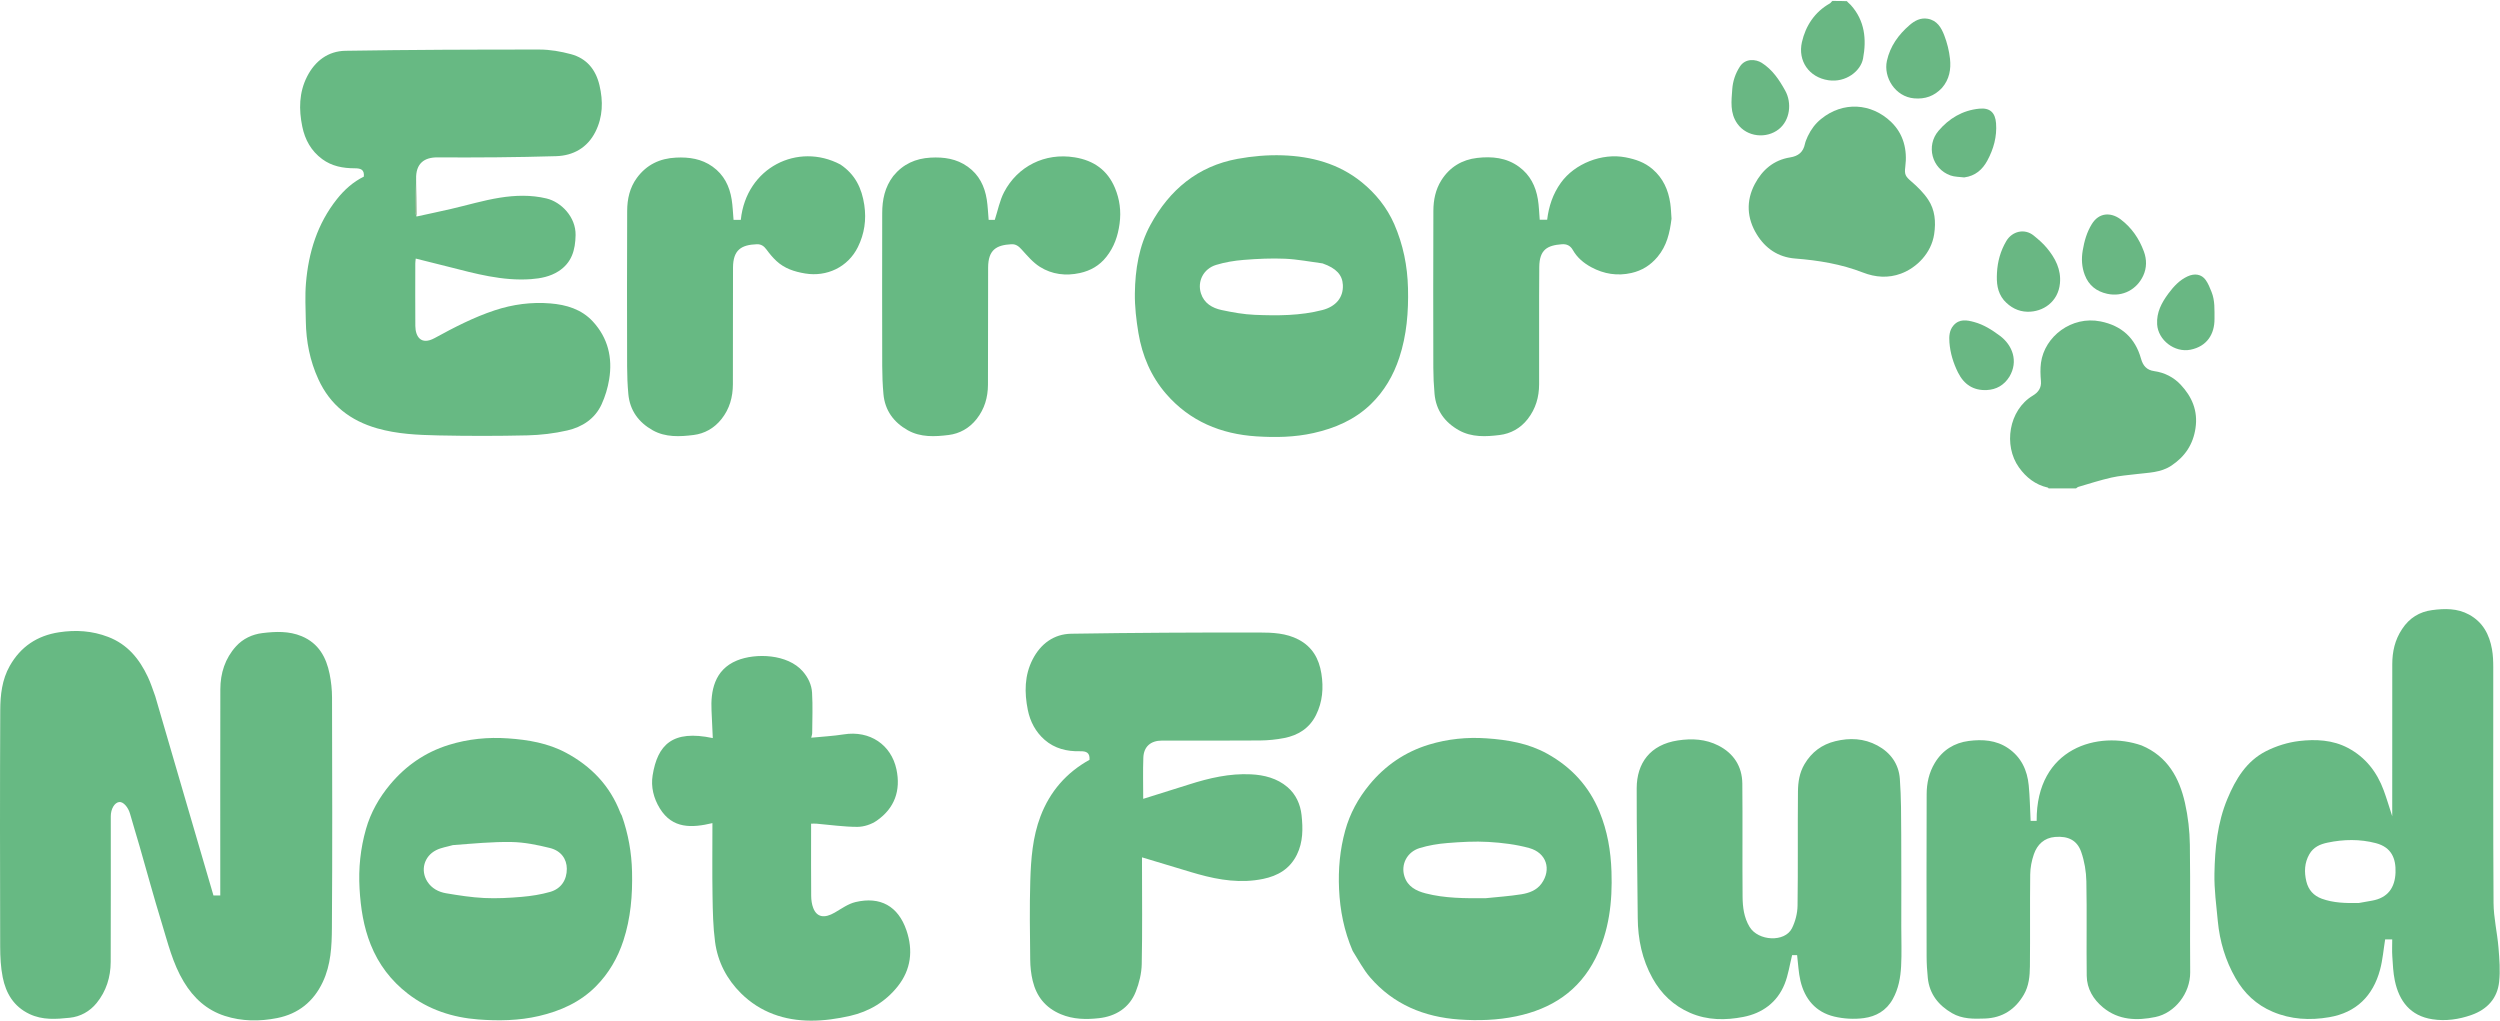 <svg width="1766" height="721" viewBox="0 0 1766 721" fill="none" xmlns="http://www.w3.org/2000/svg">
<path d="M109.665 491.821C117.062 517.316 124.423 542.467 131.784 567.617C138.094 589.179 144.404 610.741 150.789 632.558C152.154 632.558 153.646 632.558 155.603 632.558C155.603 630.879 155.602 629.216 155.602 627.552C155.603 580.663 155.539 533.773 155.649 486.884C155.676 475.538 159.012 465.072 166.73 456.567C171.61 451.189 178.206 448.079 185.367 447.212C194.693 446.084 204.093 445.652 213.133 449.429C225.071 454.418 230.458 464.278 232.851 476.138C233.95 481.589 234.535 487.238 234.547 492.799C234.669 547.054 234.845 601.312 234.457 655.564C234.364 668.438 233.762 681.469 228.03 693.663C221.454 707.653 210.622 716.19 195.844 719.148C183.534 721.612 170.922 721.543 158.799 717.637C146.062 713.534 136.821 705.089 129.876 693.615C121.966 680.546 118.534 665.908 114.137 651.623C108.629 633.729 103.747 615.642 98.56 597.648C96.37 590.052 94.011 582.505 91.88 574.893C90.561 570.178 87.062 566.196 84.179 566.55C80.923 566.951 78.262 571.389 78.259 576.631C78.243 610.913 78.336 645.195 78.2 679.476C78.157 690.18 75.08 700.14 68.265 708.527C63.435 714.472 56.782 718.173 49.244 718.948C39.681 719.931 30.06 720.725 20.757 716.272C9.627 710.943 4.184 701.639 1.916 690.348C0.493 683.264 0.146 675.87 0.128 668.613C-0.009 612.941 -0.092 557.268 0.178 501.597C0.23 490.912 1.401 480.125 6.874 470.437C14.588 456.78 26.303 448.995 41.735 446.642C53.548 444.842 65.014 445.558 76.358 449.893C90.156 455.167 98.498 465.519 104.49 478.278C106.492 482.541 107.932 487.069 109.665 491.821Z" fill="#67B983"/>
<path d="M294.239 152.956C302.356 151.177 310.49 149.471 318.586 147.603C330.071 144.954 341.422 141.516 353.03 139.663C363.935 137.922 375.068 137.557 386.084 140.203C396.396 142.679 406.82 153.268 406.597 166.051C406.411 176.753 403.825 185.657 394.507 191.624C388.64 195.382 381.949 196.688 375.107 197.184C354.955 198.644 335.817 193.286 316.61 188.402C309.086 186.488 301.55 184.626 293.678 182.655C293.553 183.968 293.369 185.019 293.367 186.07C293.348 200.801 293.266 215.533 293.391 230.263C293.456 237.839 297.458 244.053 307.019 238.823C320.71 231.333 334.528 224.163 349.416 219.228C362.235 214.98 375.401 213.244 388.755 214.331C400.017 215.246 410.799 218.412 418.817 227.134C429.473 238.725 432.808 252.685 430.324 267.926C429.336 273.986 427.509 280.099 424.941 285.671C420.237 295.881 411.252 301.658 400.746 304.069C391.562 306.178 381.998 307.315 372.57 307.54C351.618 308.038 330.64 308.025 309.686 307.581C295.181 307.274 280.605 306.634 266.49 302.596C247.521 297.169 233.293 286.274 224.89 267.899C218.895 254.792 216.251 241.171 216.03 226.946C215.89 217.989 215.387 208.976 216.127 200.078C217.934 178.355 224.144 158.135 237.971 140.694C243.298 133.975 249.456 128.5 257.016 124.763C257.476 119.76 254.879 118.885 250.499 118.877C242.359 118.864 234.481 117.464 227.61 112.394C219.77 106.609 215.442 98.685 213.538 89.462C211.047 77.397 211.188 65.363 216.921 54.086C222.521 43.07 231.755 36.074 244.025 35.877C289.716 35.142 335.419 34.98 381.117 35.002C388.538 35.005 396.14 36.34 403.334 38.269C414.347 41.223 420.807 49.061 423.451 60.15C426.158 71.507 425.891 82.636 420.566 93.176C414.889 104.415 404.856 109.958 392.87 110.317C364.892 111.156 336.885 111.336 308.893 111.182C299.889 111.133 293.565 115.318 293.959 126.597C293.625 134.695 293.45 142.105 293.398 149.517C293.39 150.661 293.945 151.809 294.239 152.956Z" fill="#67B983"/>
<path d="M1696.86 444.34C1702 436.477 1709.21 432.151 1717.99 430.985C1726.87 429.804 1735.82 429.604 1744.16 434.161C1753.93 439.499 1758.5 448.247 1760.35 458.676C1761.08 462.796 1761.23 467.06 1761.24 471.259C1761.29 526.776 1761.08 582.296 1761.44 637.811C1761.51 648.341 1764.06 658.834 1764.93 669.387C1765.59 677.428 1766.27 685.632 1765.39 693.595C1764.12 705.241 1757.01 713.005 1745.94 716.942C1736.96 720.133 1727.63 721.447 1718.25 720.01C1702.72 717.628 1694.73 707.247 1691.69 692.645C1690.53 687.07 1690.3 681.279 1689.92 675.568C1689.66 671.655 1689.87 667.71 1689.87 663.598C1687.81 663.598 1686.16 663.598 1684.87 663.598C1683.7 670.775 1683.14 678.042 1681.28 684.964C1676.32 703.469 1664.47 715.3 1645.34 718.562C1631.8 720.871 1618.35 720.218 1605.38 714.681C1593.86 709.76 1585.37 701.758 1579.2 690.989C1572.03 678.475 1568.02 664.983 1566.66 650.711C1565.6 639.554 1564.07 628.343 1564.28 617.184C1564.61 599.181 1566.37 581.228 1573.44 564.301C1579.26 550.365 1586.91 537.586 1600.81 530.574C1607.98 526.953 1616.15 524.395 1624.11 523.46C1635.78 522.09 1647.73 522.608 1658.56 528.33C1671 534.9 1679.08 545.341 1683.88 558.39C1685.97 564.074 1687.68 569.897 1689.87 576.602C1689.87 574.343 1689.87 572.949 1689.87 571.556C1689.87 537.424 1689.83 503.291 1689.9 469.159C1689.92 460.402 1691.7 452.027 1696.86 444.34ZM1666.19 637.893C1669.34 637.333 1672.48 636.769 1675.63 636.215C1686.64 634.274 1691.84 627.153 1692.2 616.276C1692.53 606.551 1689.45 598.518 1678.31 595.6C1667.07 592.655 1655.64 592.843 1644.22 595.229C1638.8 596.361 1634.21 598.397 1631.32 603.427C1627.81 609.551 1627.64 616.086 1629.21 622.648C1630.62 628.531 1634.26 632.726 1640.15 634.863C1648.35 637.835 1656.84 638.035 1666.19 637.893Z" fill="#67B983"/>
<path d="M841.313 616.053C829.727 612.506 818.444 609.132 806.711 605.624C806.711 607.72 806.711 609.362 806.711 611.004C806.711 634.372 807.009 657.746 806.518 681.104C806.382 687.602 804.727 694.371 802.339 700.454C797.801 712.012 788.042 717.955 776.232 719.257C767.302 720.242 758.186 720.148 749.347 716.438C738.464 711.871 732.18 703.886 729.504 692.867C728.329 688.03 727.796 682.932 727.743 677.945C727.543 659.394 727.239 640.827 727.794 622.291C728.258 606.83 729.422 591.301 735.018 576.619C741.682 559.133 753.269 545.79 769.629 536.723C769.955 531.711 767.514 530.553 762.792 530.672C753.685 530.902 744.977 528.767 737.935 522.612C731.567 517.045 727.7 509.748 726.045 501.493C723.592 489.265 723.63 477.072 729.498 465.712C735.143 454.783 744.431 447.864 756.725 447.668C800.994 446.964 845.275 446.747 889.55 446.809C898.922 446.823 908.575 447.213 917.301 451.802C927.006 456.905 931.727 465.215 933.419 475.792C935.054 486.014 934.254 495.829 929.616 505.139C924.993 514.417 917.018 519.433 907.159 521.349C901.559 522.437 895.778 523.024 890.072 523.071C866.988 523.259 843.903 523.147 820.818 523.151C812.897 523.153 807.949 527.355 807.652 535.22C807.294 544.682 807.567 554.168 807.567 564.308C818.693 560.819 829.382 557.505 840.045 554.112C854.215 549.604 868.578 546.248 883.587 546.977C893.082 547.438 902.136 549.747 909.484 556.016C915.413 561.075 918.615 568.223 919.418 575.75C920.424 585.183 920.571 594.739 916.113 603.762C911.14 613.825 902.658 618.72 892.24 620.864C876.689 624.062 861.478 621.739 846.434 617.525C844.832 617.076 843.222 616.659 841.313 616.053Z" fill="#67B983"/>
<path d="M1512.87 526.6C1531.19 534.293 1539.47 549.469 1543.48 567.266C1545.64 576.865 1546.77 586.876 1546.92 596.722C1547.35 626.744 1546.89 656.779 1547.15 686.805C1547.27 701.721 1536.27 715.576 1522.64 718.408C1509.57 721.121 1496.6 720.752 1485.62 711.686C1478.7 705.975 1474.18 698.464 1474.06 689.33C1473.78 667.095 1474.25 644.849 1473.81 622.62C1473.67 615.634 1472.46 608.378 1470.16 601.8C1467.28 593.564 1460.99 590.463 1451.7 591.215C1444.05 591.834 1439.09 596.558 1436.71 603.484C1435.16 608.005 1434.19 612.951 1434.14 617.721C1433.87 639.389 1434.17 661.064 1433.93 682.734C1433.86 689.537 1433.21 696.47 1429.66 702.582C1423.56 713.107 1414.5 719.032 1402.19 719.489C1394.18 719.786 1386.13 719.899 1378.9 715.689C1369.32 710.118 1362.96 702.178 1361.8 690.828C1361.29 685.808 1360.97 680.746 1360.96 675.703C1360.89 637.459 1360.84 599.214 1360.99 560.97C1361.02 553.26 1362.63 545.801 1366.72 538.983C1372.22 529.809 1380.6 524.712 1390.73 523.408C1400.33 522.173 1410.11 522.736 1418.63 528.591C1427.81 534.896 1432.06 544.059 1433.09 554.753C1433.89 562.995 1434 571.304 1434.43 579.843C1435.78 579.843 1437.24 579.843 1438.7 579.843C1438.29 528.022 1482.4 515.893 1512.87 526.6Z" fill="#67B983"/>
<path d="M1343.07 654.904C1343.07 664.393 1343.45 673.477 1342.95 682.514C1342.52 690.532 1341.15 698.369 1337.08 705.716C1332.49 714.017 1325.14 718.045 1316.62 719.19C1309.79 720.107 1302.42 719.694 1295.71 718.098C1282.59 714.974 1274.83 705.683 1271.81 692.754C1270.45 686.96 1270.24 680.898 1269.48 674.699C1268.19 674.699 1266.73 674.699 1265.95 674.699C1264.2 681.707 1263.23 688.681 1260.69 695.028C1255.47 708.099 1244.87 715.756 1231.51 718.356C1218.97 720.794 1206.2 720.825 1193.94 715.509C1182.15 710.398 1173.46 702.009 1167.34 691.002C1160.01 677.837 1157.01 663.493 1156.9 648.467C1156.67 617.923 1156.1 587.38 1156.16 556.838C1156.2 539.151 1165.58 526.006 1185.28 523.037C1195.29 521.528 1204.9 522.093 1213.86 526.655C1224.66 532.155 1230.66 541.375 1230.78 553.538C1231.05 580.159 1230.72 606.786 1230.96 633.408C1231.03 640.758 1231.9 648.132 1235.9 654.744C1242.01 664.838 1260.78 665.8 1265.82 655.766C1268.24 650.962 1269.71 645.163 1269.79 639.788C1270.18 612.886 1269.81 585.974 1270.08 559.07C1270.15 552.466 1271.1 545.908 1274.7 539.809C1279.78 531.21 1287.03 525.892 1296.44 523.584C1306.61 521.091 1316.71 521.526 1326.16 526.602C1335.53 531.638 1341.27 539.69 1342.05 550.146C1343.03 563.35 1342.95 576.645 1343.03 589.902C1343.17 611.427 1343.07 632.953 1343.07 654.904Z" fill="#67B983"/>
<path d="M439.256 576.164C443.849 589.187 446.151 602.199 446.473 615.772C446.866 632.356 445.544 648.556 440.387 664.368C436.379 676.66 430.043 687.588 420.933 696.77C409.789 708.003 395.879 714.17 380.721 717.711C366.614 721.006 352.164 721.22 337.894 720.146C319.778 718.783 302.777 713.276 288.109 701.951C276.229 692.777 267.453 681.24 261.874 667.297C256.799 654.615 254.785 641.435 253.991 627.784C253.152 613.336 254.62 599.356 258.545 585.586C261.869 573.925 267.798 563.493 275.528 554.218C286.603 540.931 300.333 531.412 316.969 526.226C330.661 521.958 344.74 520.606 358.904 521.59C373.092 522.576 387.154 524.932 399.936 531.802C417.651 541.325 430.84 555.022 438.149 574.008C438.398 574.655 438.769 575.255 439.256 576.164ZM319.901 596.989C315.939 598.144 311.69 598.732 308.074 600.567C299.481 604.926 296.848 614.903 301.917 622.816C304.95 627.55 309.786 630.1 315.092 630.997C324.009 632.505 333.009 633.914 342.023 634.35C350.851 634.777 359.771 634.295 368.594 633.54C375.331 632.963 382.135 631.889 388.625 630.038C396.399 627.822 400.439 621.512 400.406 613.713C400.377 606.837 396.359 600.976 388.424 599.014C379.572 596.825 370.405 594.956 361.343 594.796C347.757 594.555 334.142 595.925 319.901 596.989Z" fill="#67B983"/>
<path d="M955.525 671.722C949.459 657.577 946.601 643.189 945.915 628.067C945.274 613.939 946.499 600.289 950.252 586.688C953.578 574.632 959.444 563.972 967.25 554.446C978.413 540.823 992.491 531.151 1009.42 525.999C1022.68 521.963 1036.37 520.61 1050.13 521.562C1065.04 522.594 1079.74 525.048 1093.08 532.489C1110 541.918 1122.39 555.278 1129.85 573.349C1135.48 586.975 1137.86 600.996 1138.35 615.671C1139.08 637.037 1136.72 657.717 1127.03 676.993C1115.41 700.082 1096.03 712.689 1071.08 717.912C1057.69 720.715 1044.18 721.098 1030.77 720.168C1006.12 718.458 984.323 709.559 967.835 690.411C963.069 684.875 959.628 678.198 955.525 671.722ZM1049.32 634.504C1057.78 633.618 1066.29 633.066 1074.67 631.725C1080.11 630.855 1085.5 628.938 1088.96 624.112C1096.09 614.138 1092.46 602.422 1080.24 599.055C1070.95 596.496 1061.13 595.312 1051.48 594.741C1041.82 594.17 1032.03 594.757 1022.36 595.529C1015.77 596.054 1009.08 597.156 1002.78 599.099C993.863 601.847 989.39 610.71 992.123 619.19C994.421 626.319 1000.38 629.363 1007.13 631.096C1020.71 634.586 1034.6 634.582 1049.32 634.504Z" fill="#67B983"/>
<path d="M984.87 158.272C991.225 172.927 994.229 187.858 994.612 203.585C995.02 220.318 993.719 236.667 988.485 252.596C984.361 265.145 977.861 276.332 968.338 285.542C956.998 296.509 943.094 302.484 927.857 305.905C914.521 308.898 900.983 309.108 887.555 308.249C862.545 306.65 840.572 297.617 823.797 278.298C813.07 265.944 806.852 251.239 804.178 235.226C802.639 226.01 801.551 216.576 801.671 207.258C801.886 190.414 804.536 173.779 812.708 158.773C826.143 134.1 846.107 117.363 874.239 112.209C884.638 110.304 895.428 109.368 905.981 109.718C926.375 110.396 945.734 115.576 961.928 128.719C971.673 136.627 979.572 146.32 984.87 158.272ZM934.246 186.064C925.424 184.912 916.627 183.159 907.771 182.769C898.083 182.342 888.311 182.813 878.63 183.583C872.034 184.107 865.344 185.204 859.032 187.142C850.107 189.883 845.653 198.727 848.343 207.234C850.558 214.237 856.348 217.603 862.952 219.011C870.693 220.661 878.599 222.09 886.481 222.405C902.463 223.045 918.539 223.069 934.169 219.004C943.317 216.626 949.085 210.433 948.597 201.182C948.233 194.282 944.024 189.473 934.246 186.064Z" fill="#67B983"/>
<path d="M572.958 587.84C572.958 603.13 572.884 618.006 573.023 632.88C573.05 635.75 573.447 638.793 574.481 641.441C577.047 648.014 582.392 648.882 589.697 644.632C594.441 641.872 599.171 638.435 604.357 637.211C621.852 633.084 634.483 640.089 640.321 657.21C645.154 671.386 643.535 684.923 634.175 696.742C625.582 707.591 613.97 714.548 600.57 717.603C591.507 719.669 582.059 721.034 572.789 720.999C554.075 720.929 537.039 715.108 523.477 701.705C513.405 691.751 506.991 679.417 505.125 665.378C503.704 654.689 503.507 643.8 503.331 632.991C503.055 616.149 503.258 599.299 503.258 581.446C488.82 584.874 475.053 585.623 466.11 571.068C461.727 563.934 459.706 555.862 461.009 547.76C464.487 526.135 474.962 515.308 503.513 521.386C503.212 514.781 502.934 508.334 502.621 501.889C501.97 488.483 504.434 473.194 520.566 466.584C533.736 461.188 556.398 461.914 567.131 474.305C570.965 478.73 573.323 483.832 573.645 489.36C574.196 498.818 573.799 508.334 573.736 517.825C573.729 518.875 573.305 519.923 573.043 521.117C580.87 520.341 588.505 519.96 596.01 518.766C614.503 515.823 629.538 526.127 633.242 543.431C636.444 558.389 631.952 570.956 619.319 579.727C615.52 582.365 610.242 584.096 605.641 584.098C596.035 584.1 586.43 582.664 576.822 581.847C575.713 581.753 574.589 581.834 572.958 581.834C572.958 583.829 572.958 585.627 572.958 587.84Z" fill="#67B983"/>
<path d="M593.605 116.178C604.07 123.138 608.785 132.905 610.546 144.836C612.096 155.341 610.613 165.169 606.036 174.473C599.009 188.759 584.014 195.697 568.823 193.196C561.1 191.925 554.214 189.671 548.512 184.404C545.891 181.981 543.574 179.166 541.458 176.28C539.671 173.842 537.674 172.408 534.571 172.531C523.71 172.963 517.863 176.433 517.8 189.057C517.662 216.528 517.836 244 517.712 271.471C517.671 280.423 515.462 288.698 509.684 295.998C504.5 302.548 497.623 306.334 489.905 307.288C480.236 308.482 470.141 309.037 461.087 303.957C451.114 298.36 444.907 289.936 443.857 278.328C443.276 271.897 443.009 265.418 442.996 258.959C442.917 222.283 442.858 185.607 443.033 148.932C443.073 140.632 444.8 132.577 449.921 125.622C456.776 116.312 466.105 111.896 477.486 111.338C486.767 110.882 495.571 112.142 503.383 117.73C511.371 123.443 515.344 131.483 516.848 140.864C517.598 145.541 517.738 150.315 518.176 155.299C519.827 155.299 521.573 155.299 523.307 155.299C527.122 118.183 563.727 100.371 593.605 116.178Z" fill="#67B983"/>
<path d="M1180.76 154.507C1179.54 164.512 1177.42 173.63 1170.89 181.444C1165.87 187.443 1159.78 191.176 1152.44 192.838C1142.57 195.072 1133.05 193.6 1124.09 188.758C1118.7 185.844 1114.13 182.021 1111.09 176.666C1109.27 173.452 1106.71 172.271 1103.21 172.544C1093.11 173.333 1087.45 176.231 1087.34 188.655C1087.1 216.269 1087.32 243.886 1087.23 271.501C1087.2 280.487 1084.85 288.71 1079.16 296.022C1074.02 302.63 1067.08 306.338 1059.37 307.296C1049.71 308.498 1039.61 309.021 1030.56 303.937C1020.58 298.333 1014.42 289.889 1013.36 278.284C1012.8 272.134 1012.52 265.938 1012.5 259.762C1012.43 222.8 1012.38 185.838 1012.54 148.876C1012.57 141.313 1014.04 133.898 1018.2 127.31C1024.08 117.996 1032.83 112.772 1043.46 111.56C1053.84 110.376 1064.13 111.258 1073.11 117.884C1080.9 123.624 1084.81 131.514 1086.35 140.714C1087.13 145.391 1087.23 150.183 1087.66 155.241C1089.23 155.241 1090.97 155.241 1092.91 155.241C1094.05 145.8 1096.92 137.028 1102.59 129.127C1112.37 115.489 1131.71 107.975 1148.21 111.126C1155.38 112.497 1161.78 114.675 1167.39 119.498C1174.86 125.932 1178.51 134.194 1179.88 143.66C1180.38 147.115 1180.48 150.628 1180.76 154.507Z" fill="#67B983"/>
<path d="M631.024 124.328C637.97 115.82 646.857 111.936 657.338 111.353C666.752 110.83 675.71 112.084 683.65 117.779C691.64 123.511 695.571 131.566 697.053 140.952C697.792 145.628 697.944 150.396 698.381 155.335C699.986 155.335 701.629 155.335 702.704 155.335C704.885 148.66 706.166 141.688 709.308 135.691C718.796 117.584 737.975 107.694 759.158 111.147C772.791 113.369 782.371 120.306 787.592 132.754C790.934 140.724 792.084 149.155 790.863 158.078C789.672 166.776 787.052 174.405 781.608 181.349C776.671 187.646 770.314 191.232 762.796 192.878C752.889 195.048 743.108 193.883 734.568 188.489C729.662 185.391 725.692 180.661 721.725 176.282C719.612 173.95 717.641 172.35 714.398 172.53C703.825 173.115 698.08 176.429 698.008 189.015C697.852 216.635 698.068 244.257 697.896 271.877C697.842 280.653 695.537 288.793 689.902 295.97C684.742 302.542 677.85 306.317 670.132 307.28C660.461 308.487 650.361 309.037 641.306 303.963C631.331 298.374 625.1 289.954 624.061 278.337C623.474 271.763 623.213 265.14 623.198 258.538C623.118 222.56 623.116 186.583 623.19 150.605C623.209 141.236 624.956 132.268 631.024 124.328Z" fill="#67B983"/>
<path d="M294.226 152.559C293.945 151.809 293.39 150.661 293.398 149.516C293.45 142.105 293.625 134.695 293.903 126.966C294.102 135.153 294.157 143.658 294.226 152.559Z" fill="#669966"/>
<g clip-path="url(#clip0_444_1064)">
<path d="M1465.61 345.674C1466.66 345.078 1467.3 344.179 1468.14 343.932C1475.91 341.643 1483.64 339.154 1491.52 337.359C1497.3 336.043 1503.29 335.643 1509.19 334.901C1517.64 333.84 1526.28 333.969 1533.88 328.915C1543.5 322.506 1549.21 313.952 1550.91 302.416C1552.71 290.25 1548.45 280.283 1540.43 271.752C1535.46 266.46 1529.02 263.18 1521.72 262.16C1516.39 261.416 1513.8 258.324 1512.41 253.362C1508.31 238.747 1498.73 230.022 1483.78 227.041C1463.41 222.981 1444.25 237.663 1441.74 256.325C1441.17 260.53 1441.35 264.901 1441.72 269.148C1442.16 274.093 1439.76 277.196 1435.95 279.487C1418.91 289.715 1415.11 314.68 1426.19 330.189C1431.28 337.299 1437.82 342.428 1446.53 344.421C1446.9 344.507 1447.19 344.982 1447.29 345.474C1453.14 345.674 1459.22 345.674 1465.61 345.674Z" fill="#69B783"/>
<path d="M1294.41 0.674C1293.62 1.26 1293.26 2.056 1292.64 2.402C1281.84 8.475 1275.48 18.348 1272.88 29.73C1269.86 42.937 1277.83 54.646 1291.58 56.684C1303.94 58.517 1314.39 50.178 1316.05 41.396C1318.62 27.726 1317.31 14.55 1307.4 3.559C1306.53 2.593 1305.42 1.837 1304.65 0.829C1301.5 0.674 1298.11 0.674 1294.41 0.674Z" fill="#69B783"/>
<path d="M1277.04 96.187C1276.24 98.14 1275.37 99.839 1275.01 101.641C1273.83 107.464 1270.32 110.28 1264.5 111.204C1252.97 113.037 1244.9 119.971 1239.6 130C1233.28 141.965 1234.02 154.178 1240.95 165.506C1247.04 175.443 1256.03 181.692 1268.14 182.629C1284.52 183.897 1300.61 186.537 1316.04 192.536C1324.8 195.94 1333.88 196.609 1342.84 193.282C1354.03 189.127 1364.3 178.75 1366.29 165.409C1367.6 156.635 1366.9 148.261 1362.01 140.942C1358.82 136.162 1354.54 131.947 1350.15 128.171C1346.03 124.625 1345.19 123.26 1345.89 117.867C1347.46 105.812 1344.65 94.586 1335.91 86.166C1322.05 72.813 1301.91 71.383 1286.36 84.09C1282.28 87.418 1279.37 91.335 1277.04 96.187Z" fill="#69B783"/>
<path d="M1371.78 62.142C1377.1 56.045 1378.28 48.844 1377.48 41.501C1376.87 35.909 1375.46 30.26 1373.44 25.008C1371.36 19.611 1368.41 14.39 1361.71 13.242C1356.58 12.365 1352.45 14.69 1348.9 17.754C1341.09 24.508 1335.21 32.589 1332.91 42.969C1330.35 54.576 1338.75 68.317 1352.11 69.479C1359.9 70.155 1366.29 67.925 1371.78 62.142Z" fill="#69B783"/>
<path d="M1497.79 154.766C1490.83 149.756 1482.65 150.207 1477.69 158.251C1474.1 164.08 1472.34 170.348 1471.22 177.022C1470.22 182.978 1470.57 188.673 1472.68 194.232C1475.46 201.552 1480.92 205.866 1488.51 207.535C1499.65 209.984 1509.59 204.305 1514.01 194.659C1516.5 189.242 1516.54 183.325 1514.42 177.599C1511.06 168.515 1505.81 160.779 1497.79 154.766Z" fill="#69B783"/>
<path d="M1415.53 212.051C1420.07 217.196 1425.73 220.088 1432.17 220.215C1443.33 220.435 1453.89 213.118 1455.14 200.211C1456.09 190.396 1451.87 182.381 1445.91 175.186C1443.21 171.921 1439.91 169.088 1436.6 166.397C1430.12 161.121 1421.34 163.371 1417.26 170.27C1413.14 177.24 1411.08 184.728 1410.66 192.755C1410.3 199.615 1410.74 206.25 1415.53 212.051Z" fill="#69B783"/>
<path d="M1419.44 266.099C1425.94 255.174 1421.63 243.811 1412.69 237.167C1407.12 233.028 1401.34 229.345 1394.59 227.494C1389.36 226.06 1384.06 225.098 1379.91 229.929C1376.97 233.347 1376.76 237.694 1377.07 241.835C1377.63 249.31 1379.78 256.411 1383.15 263.162C1387.37 271.626 1394.09 275.997 1403.52 275.527C1410.22 275.192 1415.67 272.121 1419.44 266.099Z" fill="#69B783"/>
<path d="M1261.09 64.057C1256.79 56.258 1252.03 49.187 1244.5 44.395C1240.34 41.746 1232.95 41.046 1229.07 47.008C1225.84 51.955 1224.06 57.421 1223.67 63.011C1223.09 71.29 1221.87 79.827 1227.31 87.432C1234.09 96.924 1247.93 98.132 1256.56 91.254C1264.57 84.866 1265.86 72.709 1261.09 64.057Z" fill="#69B783"/>
<path d="M1531.77 207.335C1526.9 213.936 1523.33 220.62 1523.8 229.058C1524.42 240.192 1536.12 249.297 1547.38 247.031C1559.09 244.675 1564.4 235.918 1564.32 225.273C1564.28 218.854 1564.71 212.379 1562.25 206.26C1561.07 203.331 1559.9 200.284 1558.08 197.757C1555.14 193.69 1550.34 192.895 1545.28 195.239C1539.65 197.848 1535.55 202.251 1531.77 207.335Z" fill="#69B783"/>
<path d="M1387.54 125.332C1395.36 124.282 1400.41 119.832 1403.87 113.409C1408.29 105.208 1410.72 96.512 1410.01 87.074C1409.44 79.413 1405.62 76.04 1398.18 76.763C1386.28 77.919 1376.71 83.734 1369.3 92.483C1360.48 102.902 1364.53 119.209 1377.85 123.949C1380.77 124.988 1384.1 124.9 1387.54 125.332Z" fill="#69B783"/>
</g>
<defs>
<clipPath id="clip0_444_1064">
<rect width="345" height="345" fill="white" transform="matrix(-1 0 0 1 1567 0)"/>
</clipPath>
</defs>
</svg>
